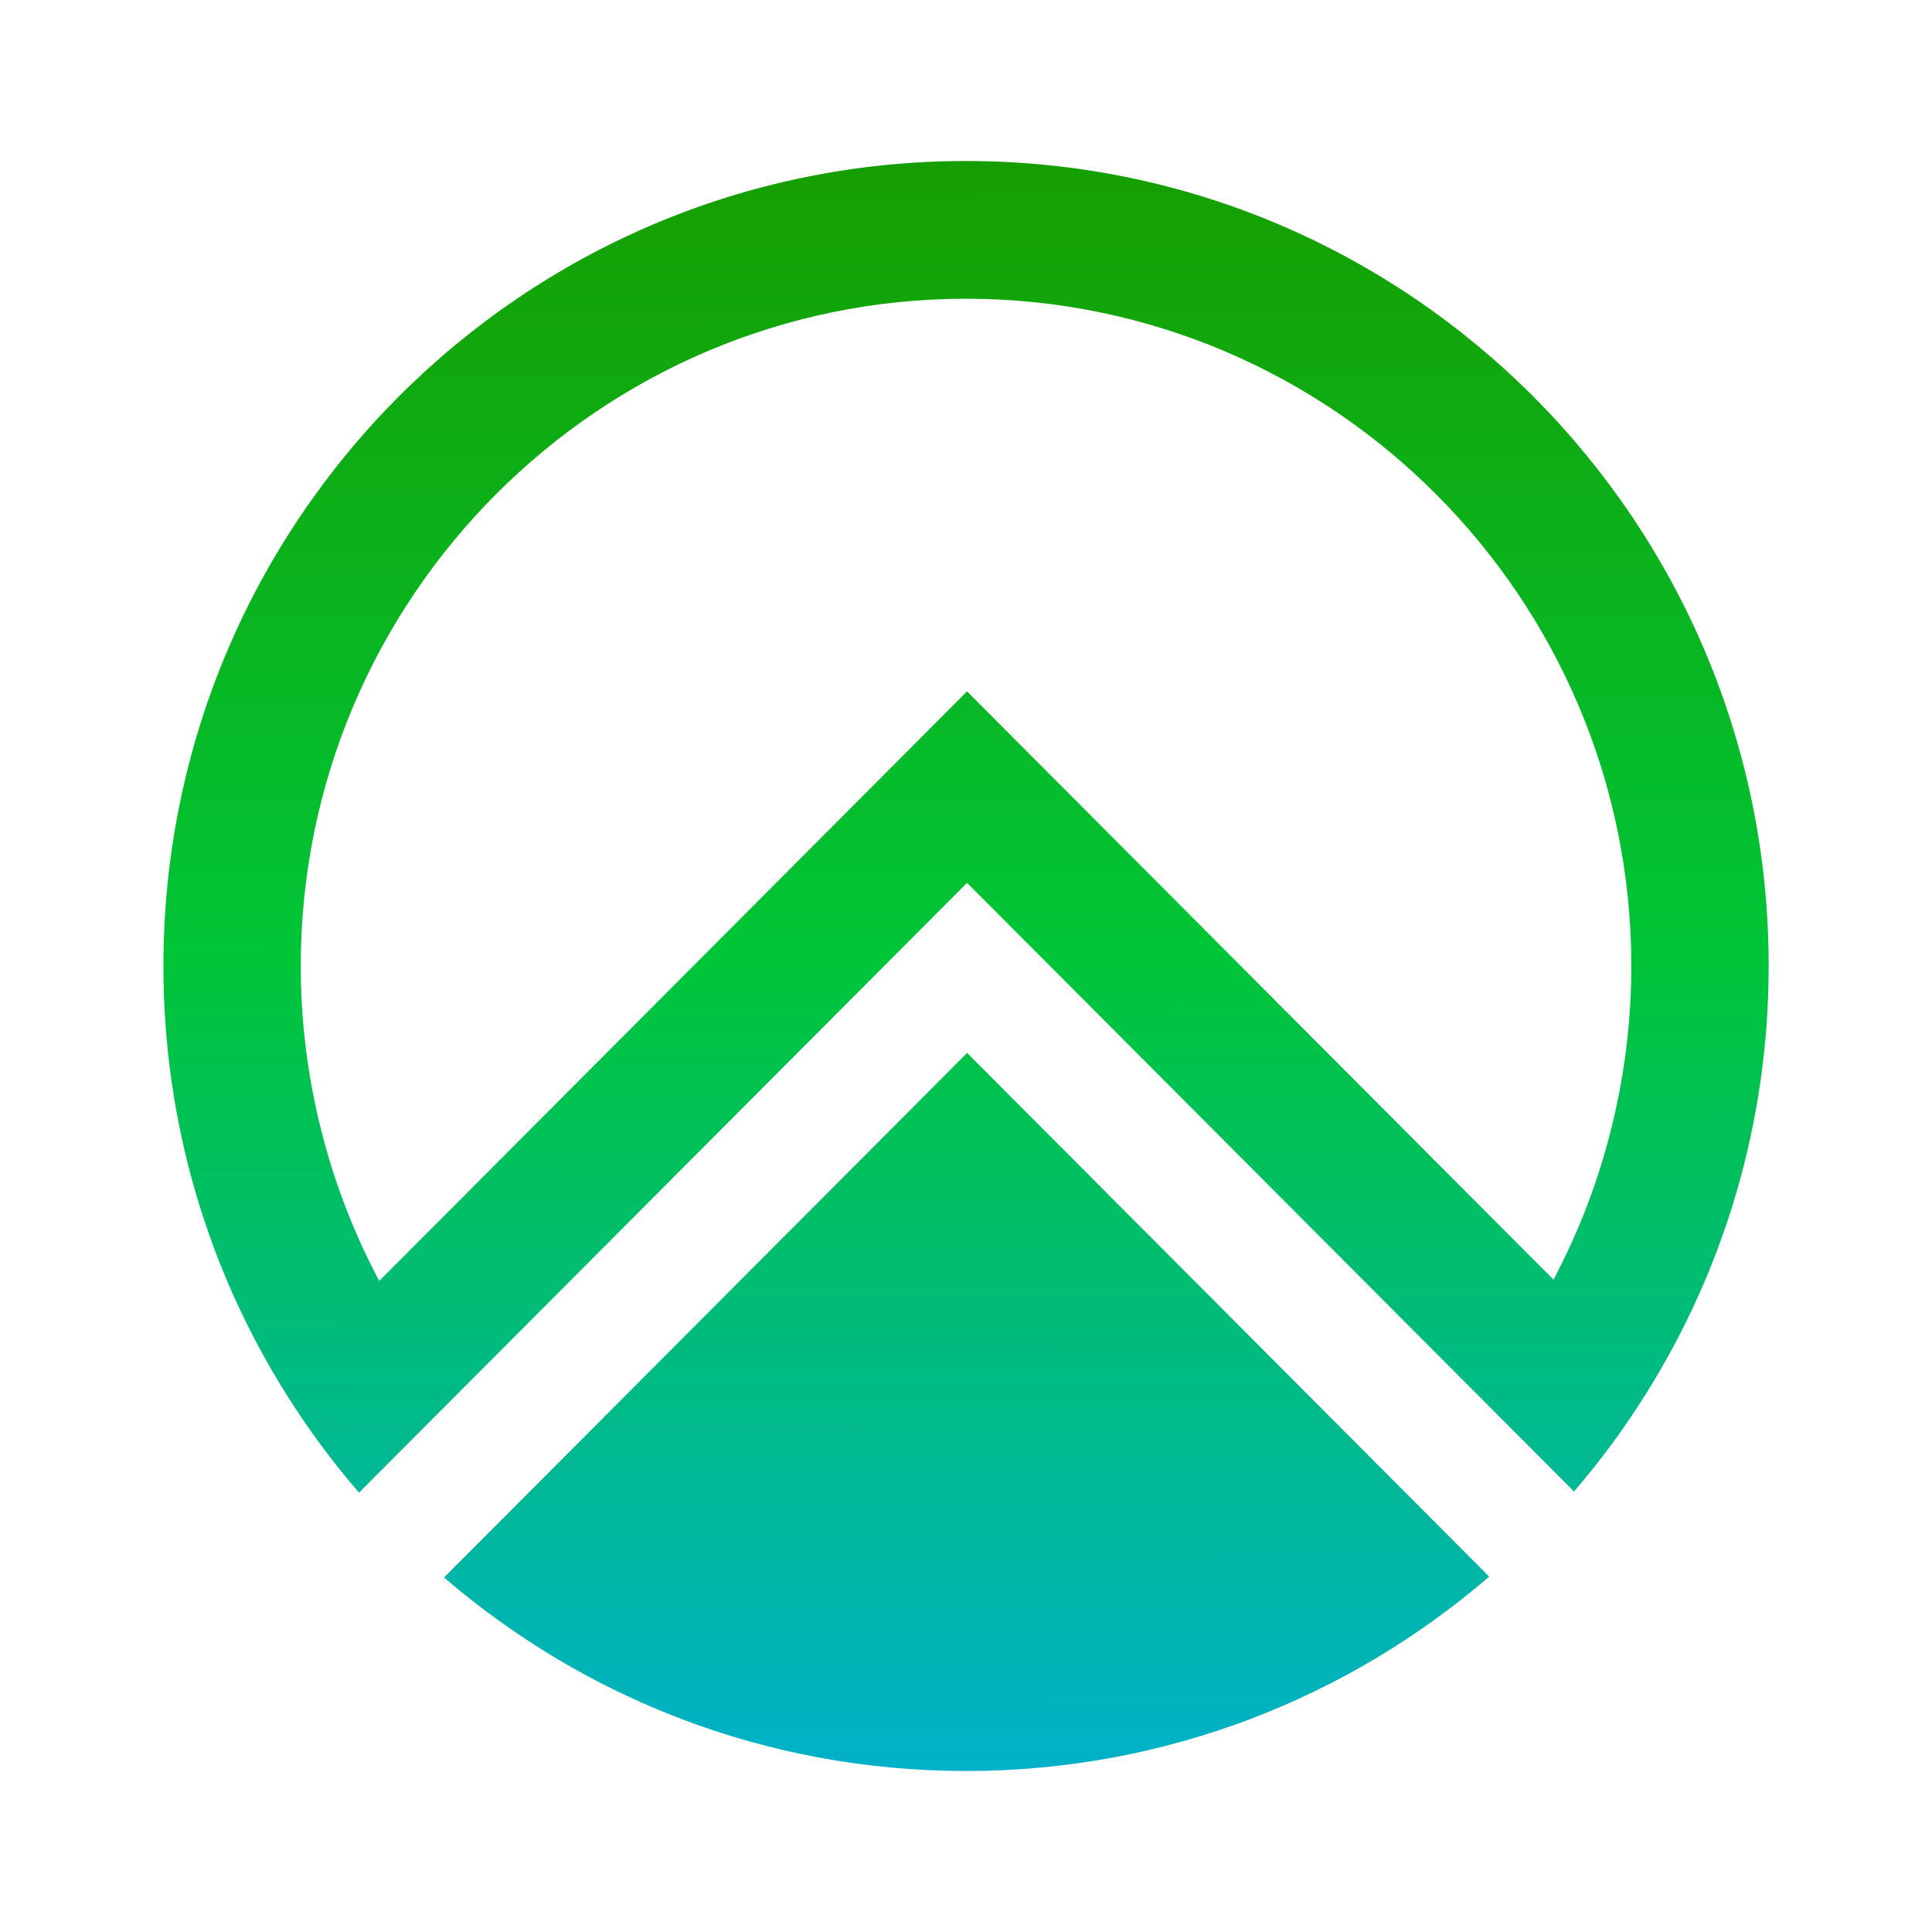 <svg width="24" height="24" viewBox="0 0 24 24" fill="none" xmlns="http://www.w3.org/2000/svg">
<path fill-rule="evenodd" clip-rule="evenodd" d="M2.03 12.001C2.03 6.477 6.494 2 12 2C17.507 2 21.971 6.477 21.971 12C21.971 13.956 21.41 15.781 20.442 17.322C20.176 17.747 19.878 18.15 19.553 18.528L12.013 10.967L5.53 17.469L4.46 18.542C4.133 18.164 3.835 17.762 3.568 17.338C2.593 15.794 2.03 13.963 2.03 12.001ZM19.299 15.897L19.391 15.714L19.391 15.715C19.963 14.57 20.265 13.286 20.265 12.001C20.265 7.43 16.558 3.711 12 3.711C7.443 3.711 3.736 7.43 3.736 12.001C3.736 13.293 4.041 14.583 4.618 15.731L4.71 15.913L12.013 8.589L19.299 15.897ZM12 22C14.483 22 16.753 21.09 18.499 19.585L12.014 13.08L5.516 19.596C7.259 21.095 9.518 22 12 22Z" fill="url(#paint0_linear_11633_64595)"/>
<defs>
<linearGradient id="paint0_linear_11633_64595" x1="12" y1="2" x2="12.03" y2="22" gradientUnits="userSpaceOnUse">
<stop stop-color="#169E00"/>
<stop offset="0.49" stop-color="#00C537"/>
<stop offset="1" stop-color="#00B1C9"/>
</linearGradient>
</defs>
</svg>
